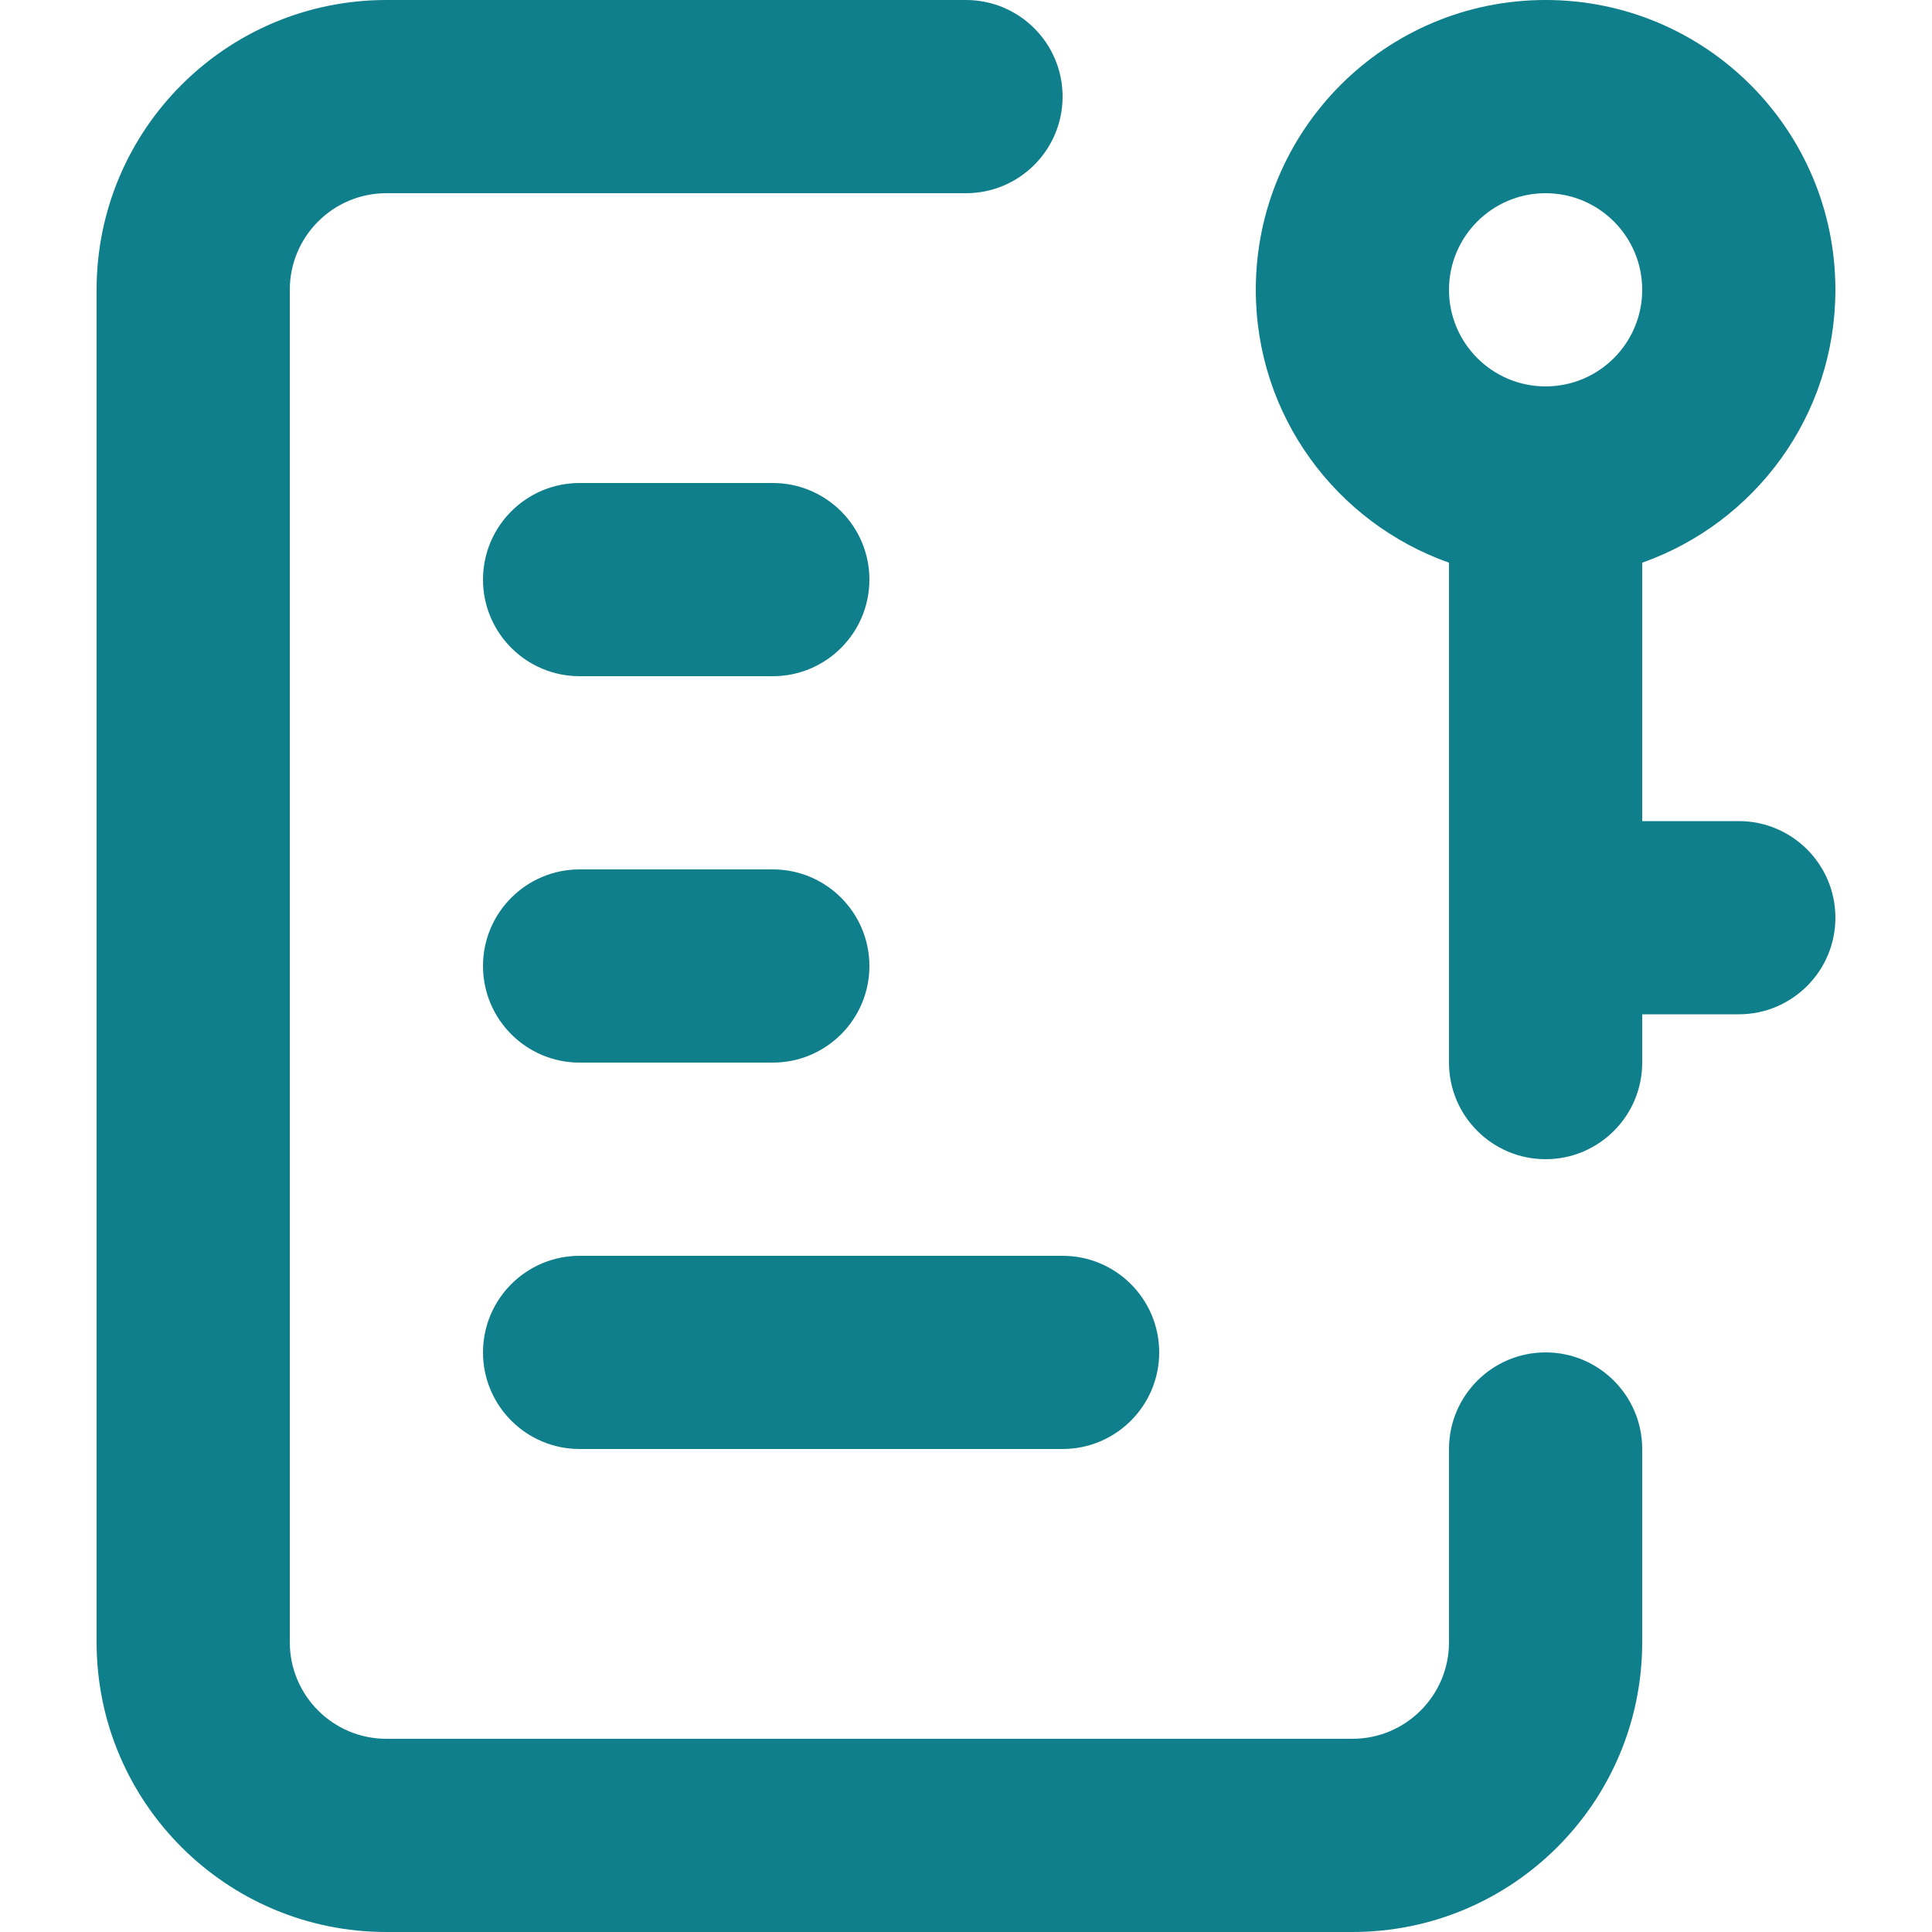 <svg width="20" height="20" viewBox="0 0 20 20" fill="none" xmlns="http://www.w3.org/2000/svg">
<path d="M10 0C10.552 0 11 0.448 11 1C11 1.552 10.552 2 10 2H4C3.448 2 3 2.448 3 3V17C3 17.552 3.448 18 4 18H14C14.552 18 15 17.552 15 17V15C15 14.448 15.448 14 16 14C16.552 14 17 14.448 17 15V17C17 18.657 15.657 20 14 20H4C2.343 20 1 18.657 1 17V3C1 1.343 2.343 0 4 0H10Z" fill="#107F8C"/>
<path d="M11 13C11.552 13 12 13.448 12 14C12 14.552 11.552 15 11 15H6C5.448 15 5 14.552 5 14C5 13.448 5.448 13 6 13H11Z" fill="#107F8C"/>
<path fill-rule="evenodd" clip-rule="evenodd" d="M16 0C17.657 0 19 1.343 19 3C19 4.306 18.165 5.413 17 5.825V8.5H18C18.552 8.5 19 8.948 19 9.5C19 10.052 18.552 10.5 18 10.5H17V11C17 11.552 16.552 12 16 12C15.448 12 15 11.552 15 11V5.825C13.835 5.413 13 4.306 13 3C13 1.343 14.343 0 16 0ZM16 2C15.448 2 15 2.448 15 3C15 3.552 15.448 4 16 4C16.552 4 17 3.552 17 3C17 2.448 16.552 2 16 2Z" fill="#107F8C"/>
<path d="M8 9C8.552 9 9 9.448 9 10C9 10.552 8.552 11 8 11H6C5.448 11 5 10.552 5 10C5 9.448 5.448 9 6 9H8Z" fill="#107F8C"/>
<path d="M8 5C8.552 5 9 5.448 9 6C9 6.552 8.552 7 8 7H6C5.448 7 5 6.552 5 6C5 5.448 5.448 5 6 5H8Z" fill="#107F8C"/>
</svg>
